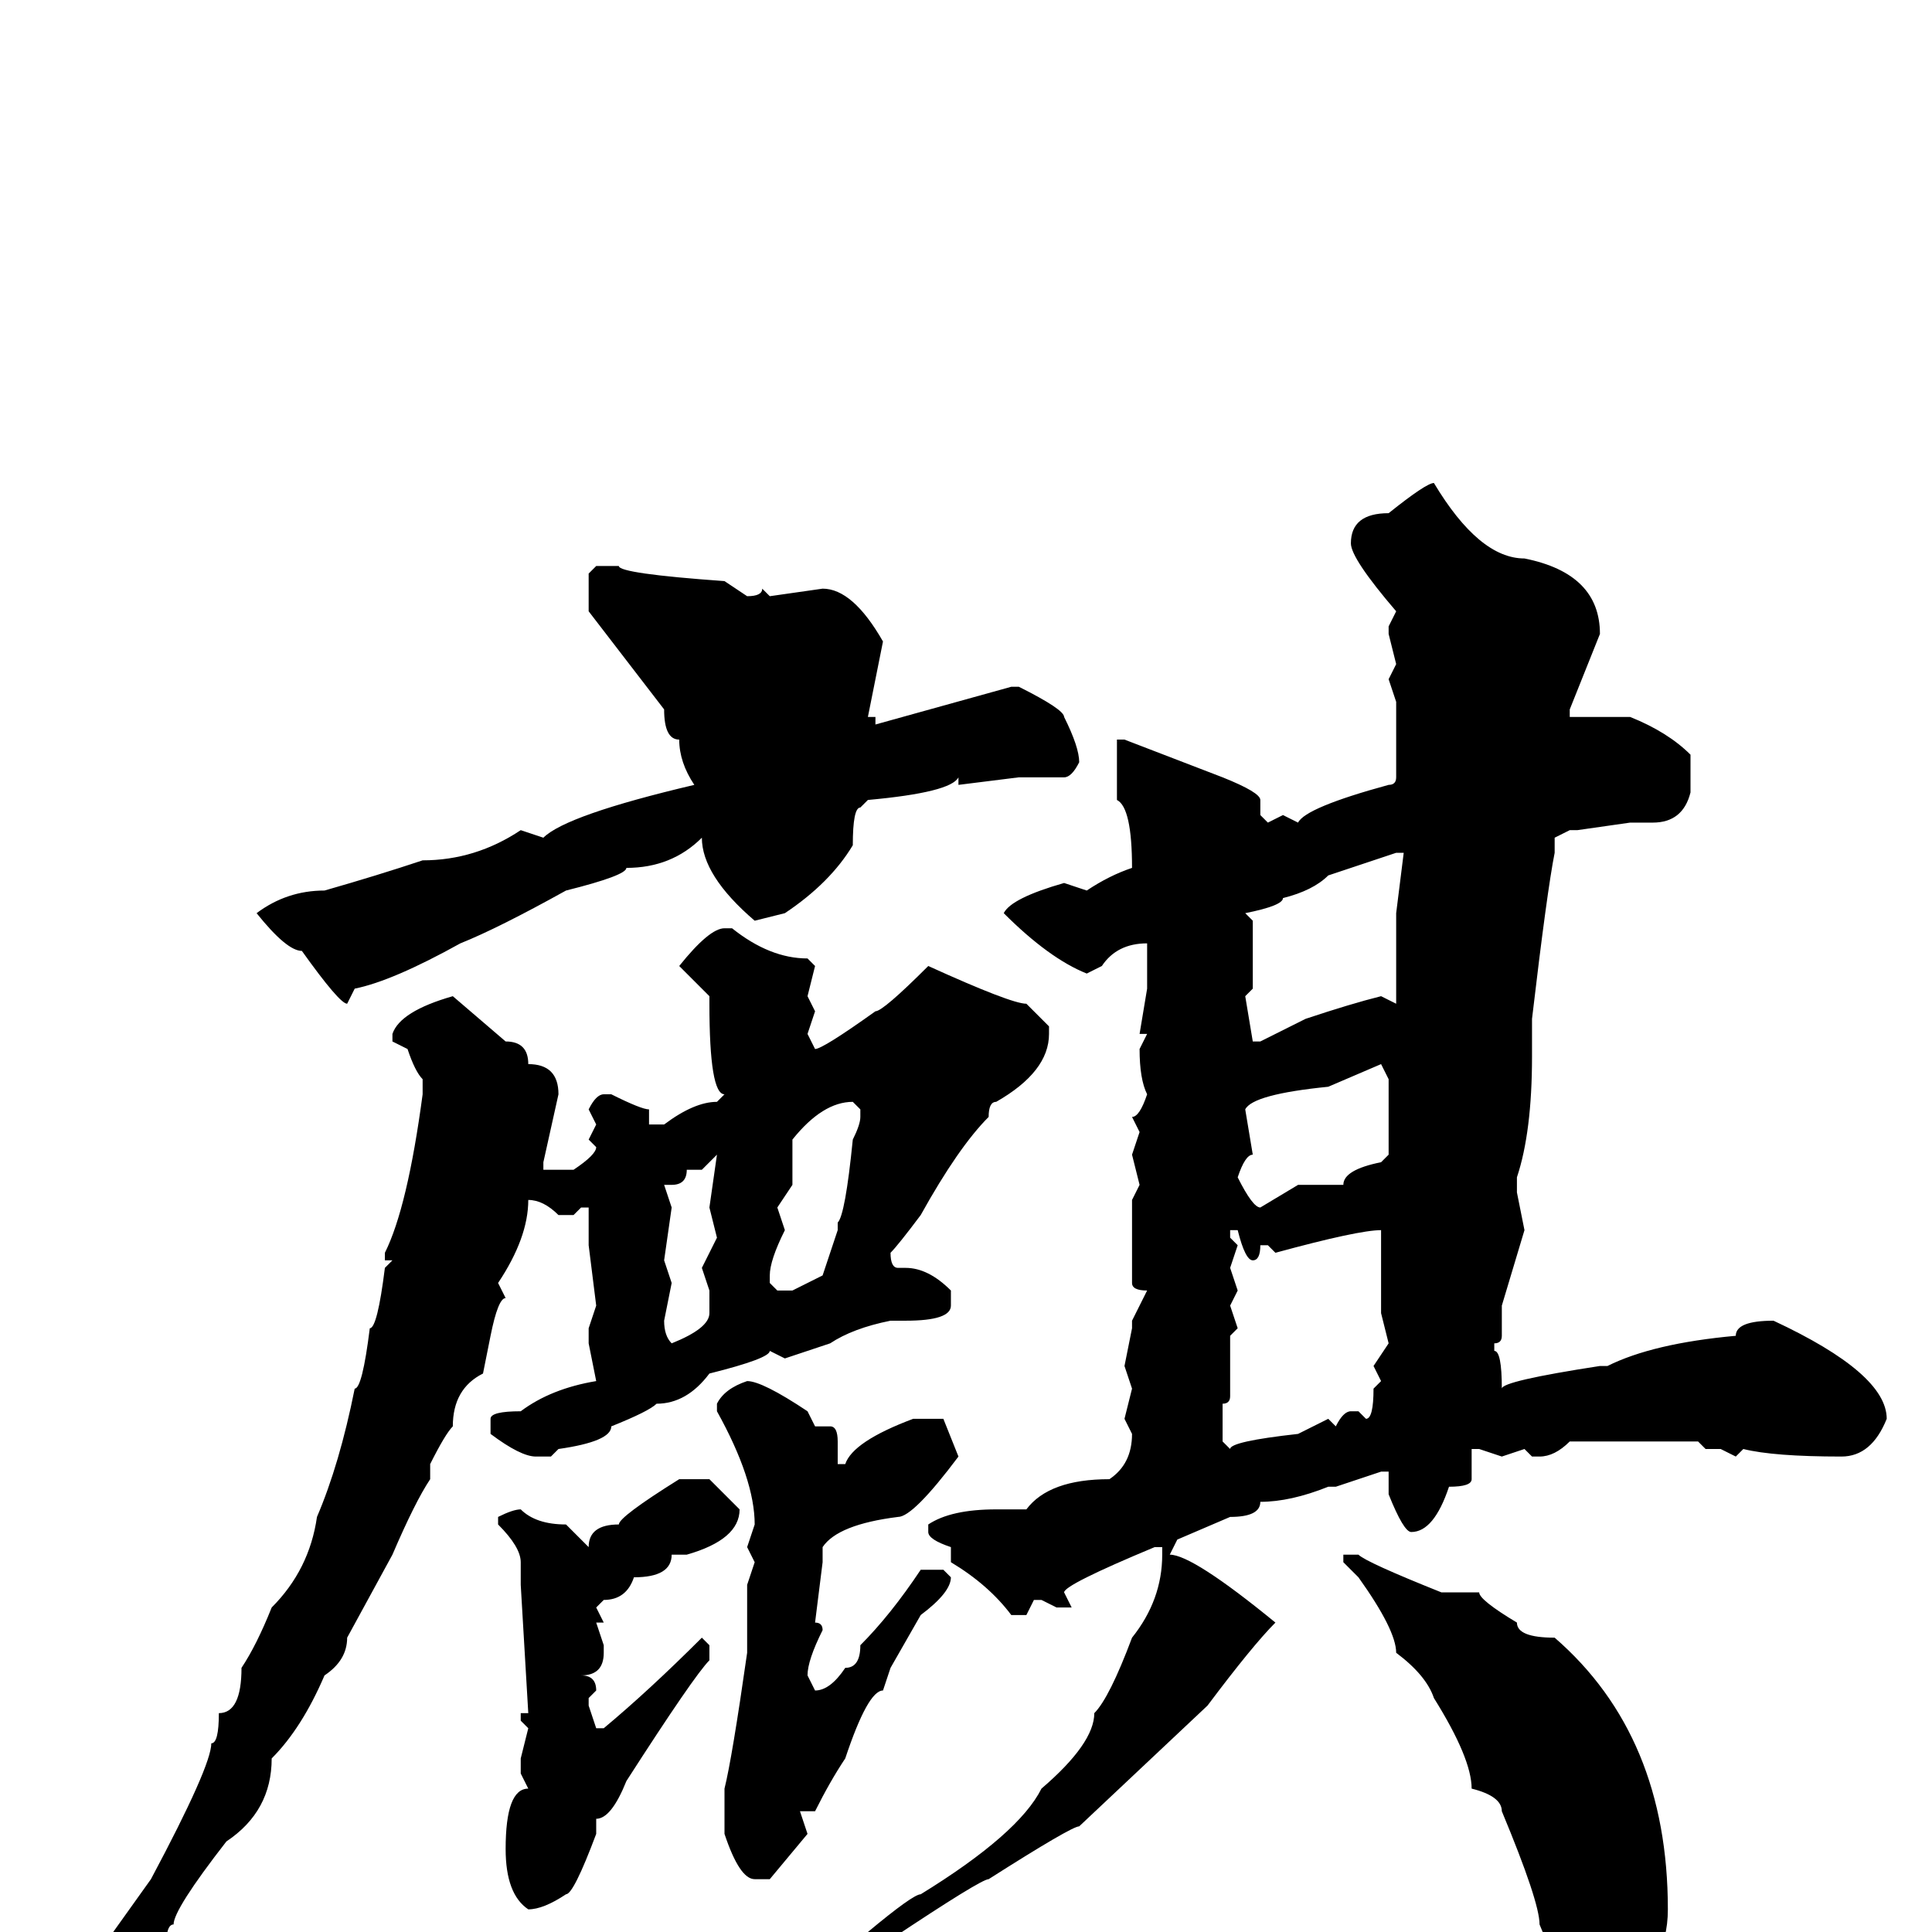 <svg xmlns="http://www.w3.org/2000/svg" viewBox="0 -256 256 256">
	<path fill="#000000" d="M190 -192Q196 -182 202 -182Q212 -180 212 -172L208 -162V-161H216Q221 -159 224 -156V-151Q223 -147 219 -147H216L209 -146H208L206 -145V-143Q205 -138 203 -121V-116Q203 -106 201 -100V-98L202 -93L199 -83V-81V-79Q199 -78 198 -78V-77Q199 -77 199 -72Q199 -73 212 -75H213Q219 -78 230 -79Q230 -81 235 -81Q250 -74 250 -68Q248 -63 244 -63Q235 -63 231 -64L230 -63L228 -64H226L225 -65H220H208Q206 -63 204 -63H203L202 -64L199 -63L196 -64H195V-60Q195 -59 192 -59Q190 -53 187 -53Q186 -53 184 -58V-61H183L177 -59H176Q171 -57 167 -57Q167 -55 163 -55L156 -52L155 -50Q158 -50 169 -41Q166 -38 160 -30L143 -14Q142 -14 131 -7Q130 -7 118 1H116L115 0Q121 -5 122 -5Q135 -13 138 -19Q145 -25 145 -29Q147 -31 150 -39Q154 -44 154 -50V-51H153Q141 -46 141 -45L142 -43H141H140L138 -44H137L136 -42H134Q131 -46 126 -49V-51Q123 -52 123 -53V-54Q126 -56 132 -56H136Q139 -60 147 -60Q150 -62 150 -66L149 -68L150 -72L149 -75L150 -80V-81L152 -85Q150 -85 150 -86V-93V-94V-97L151 -99L150 -103L151 -106L150 -108Q151 -108 152 -111Q151 -113 151 -117L152 -119H151L152 -125V-131Q148 -131 146 -128L144 -127Q139 -129 133 -135Q134 -137 141 -139L144 -138Q147 -140 150 -141Q150 -149 148 -150V-158H149L162 -153Q167 -151 167 -150V-148L168 -147L170 -148L172 -147Q173 -149 184 -152Q185 -152 185 -153V-155V-158V-160V-163L184 -166L185 -168L184 -172V-173L185 -175Q179 -182 179 -184Q179 -188 184 -188Q189 -192 190 -192ZM79 -181H82Q82 -180 96 -179L99 -177Q101 -177 101 -178L102 -177L109 -178Q113 -178 117 -171L115 -161H116V-160L134 -165H135Q141 -162 141 -161Q143 -157 143 -155Q142 -153 141 -153H135L127 -152V-153Q126 -151 115 -150L114 -149Q113 -149 113 -144Q110 -139 104 -135L100 -134Q93 -140 93 -145Q89 -141 83 -141Q83 -140 75 -138Q66 -133 61 -131Q52 -126 47 -125L46 -123Q45 -123 40 -130Q38 -130 34 -135Q38 -138 43 -138Q50 -140 56 -142Q63 -142 69 -146L72 -145Q75 -148 92 -152Q90 -155 90 -158Q88 -158 88 -162L78 -175V-180ZM165 -135L166 -134V-129V-125L165 -124L166 -118H167Q169 -119 173 -121Q179 -123 183 -124L185 -123V-124V-129V-132V-135L186 -143H185L176 -140Q174 -138 170 -137Q170 -136 165 -135ZM96 -133H97Q102 -129 107 -129L108 -128L107 -124L108 -122L107 -119L108 -117Q109 -117 116 -122Q117 -122 123 -128Q134 -123 136 -123L139 -120V-119Q139 -114 132 -110Q131 -110 131 -108Q127 -104 122 -95Q119 -91 118 -90Q118 -88 119 -88H120Q123 -88 126 -85V-83Q126 -81 120 -81H118Q113 -80 110 -78L104 -76L102 -77Q102 -76 94 -74Q91 -70 87 -70Q86 -69 81 -67Q81 -65 74 -64L73 -63H71Q69 -63 65 -66V-68Q65 -69 69 -69Q73 -72 79 -73L78 -78V-80L79 -83L78 -91V-95V-96H77L76 -95H74Q72 -97 70 -97Q70 -92 66 -86L67 -84Q66 -84 65 -79L64 -74Q60 -72 60 -67Q59 -66 57 -62V-60Q55 -57 52 -50L46 -39Q46 -36 43 -34Q40 -27 36 -23Q36 -16 30 -12Q23 -3 23 -1Q22 -1 22 2Q20 2 8 16H6L5 15V14L20 -7Q28 -22 28 -25Q29 -25 29 -29Q32 -29 32 -35Q34 -38 36 -43Q41 -48 42 -55Q45 -62 47 -72Q48 -72 49 -80Q50 -80 51 -88L52 -89H51V-90Q54 -96 56 -111V-113Q55 -114 54 -117L52 -118V-119Q53 -122 60 -124L67 -118Q70 -118 70 -115Q74 -115 74 -111L72 -102V-101H76Q79 -103 79 -104L78 -105L79 -107L78 -109Q79 -111 80 -111H81Q85 -109 86 -109V-108V-107H88Q92 -110 95 -110L96 -111Q94 -111 94 -123V-124L90 -128Q94 -133 96 -133ZM165 -109L166 -103Q165 -103 164 -100Q166 -96 167 -96L172 -99H178Q178 -101 183 -102L184 -103V-109V-113L183 -115L176 -112Q166 -111 165 -109ZM105 -102V-101V-99L103 -96L104 -93Q102 -89 102 -87V-86L103 -85H105L109 -87L111 -93V-94Q112 -95 113 -105Q114 -107 114 -108V-109L113 -110Q109 -110 105 -105ZM93 -101H91Q91 -99 89 -99H88L89 -96L88 -89L89 -86L88 -81Q88 -79 89 -78Q94 -80 94 -82V-85L93 -88L95 -92L94 -96L95 -103L93 -101ZM169 -90L168 -91H167Q167 -89 166 -89Q165 -89 164 -93H163V-92L164 -91L163 -88L164 -85L163 -83L164 -80L163 -79V-74V-71Q163 -70 162 -70V-68V-66V-65L163 -64Q163 -65 172 -66L176 -68L177 -67Q178 -69 179 -69H180L181 -68Q182 -68 182 -72L183 -73L182 -75L184 -78L183 -82V-85V-87V-93Q180 -93 169 -90ZM99 -73Q101 -73 107 -69L108 -67H110Q111 -67 111 -65V-62H112Q113 -65 121 -68H122H125L127 -63Q121 -55 119 -55Q111 -54 109 -51V-49L108 -41Q109 -41 109 -40Q107 -36 107 -34L108 -32Q110 -32 112 -35Q114 -35 114 -38Q118 -42 122 -48H123H125L126 -47Q126 -45 122 -42L118 -35L117 -32Q115 -32 112 -23Q110 -20 108 -16H106L107 -13L102 -7H100Q98 -7 96 -13V-19Q97 -23 99 -37V-38V-40V-41V-44V-46L100 -49L99 -51L100 -54Q100 -60 95 -69V-70Q96 -72 99 -73ZM90 -60H94L98 -56Q98 -52 91 -50H89Q89 -47 84 -47Q83 -44 80 -44L79 -43L80 -41H79L80 -38V-37Q80 -34 77 -34Q79 -34 79 -32L78 -31V-30L79 -27H80Q86 -32 93 -39L94 -38V-36Q92 -34 83 -20Q81 -15 79 -15V-13Q76 -5 75 -5Q72 -3 70 -3Q67 -5 67 -11Q67 -19 70 -19L69 -21V-23L70 -27L69 -28V-29H70L69 -46V-49Q69 -51 66 -54V-55Q68 -56 69 -56Q71 -54 75 -54L78 -51Q78 -54 82 -54Q82 -55 90 -60ZM179 -50H180Q181 -49 191 -45H196Q196 -44 201 -41Q201 -39 206 -39Q221 -26 221 -3Q221 5 214 8L212 9Q208 9 204 -1Q204 -4 199 -16Q199 -18 195 -19Q195 -23 190 -31Q189 -34 185 -37Q185 -40 180 -47L178 -49V-50Z"/>
</svg>
